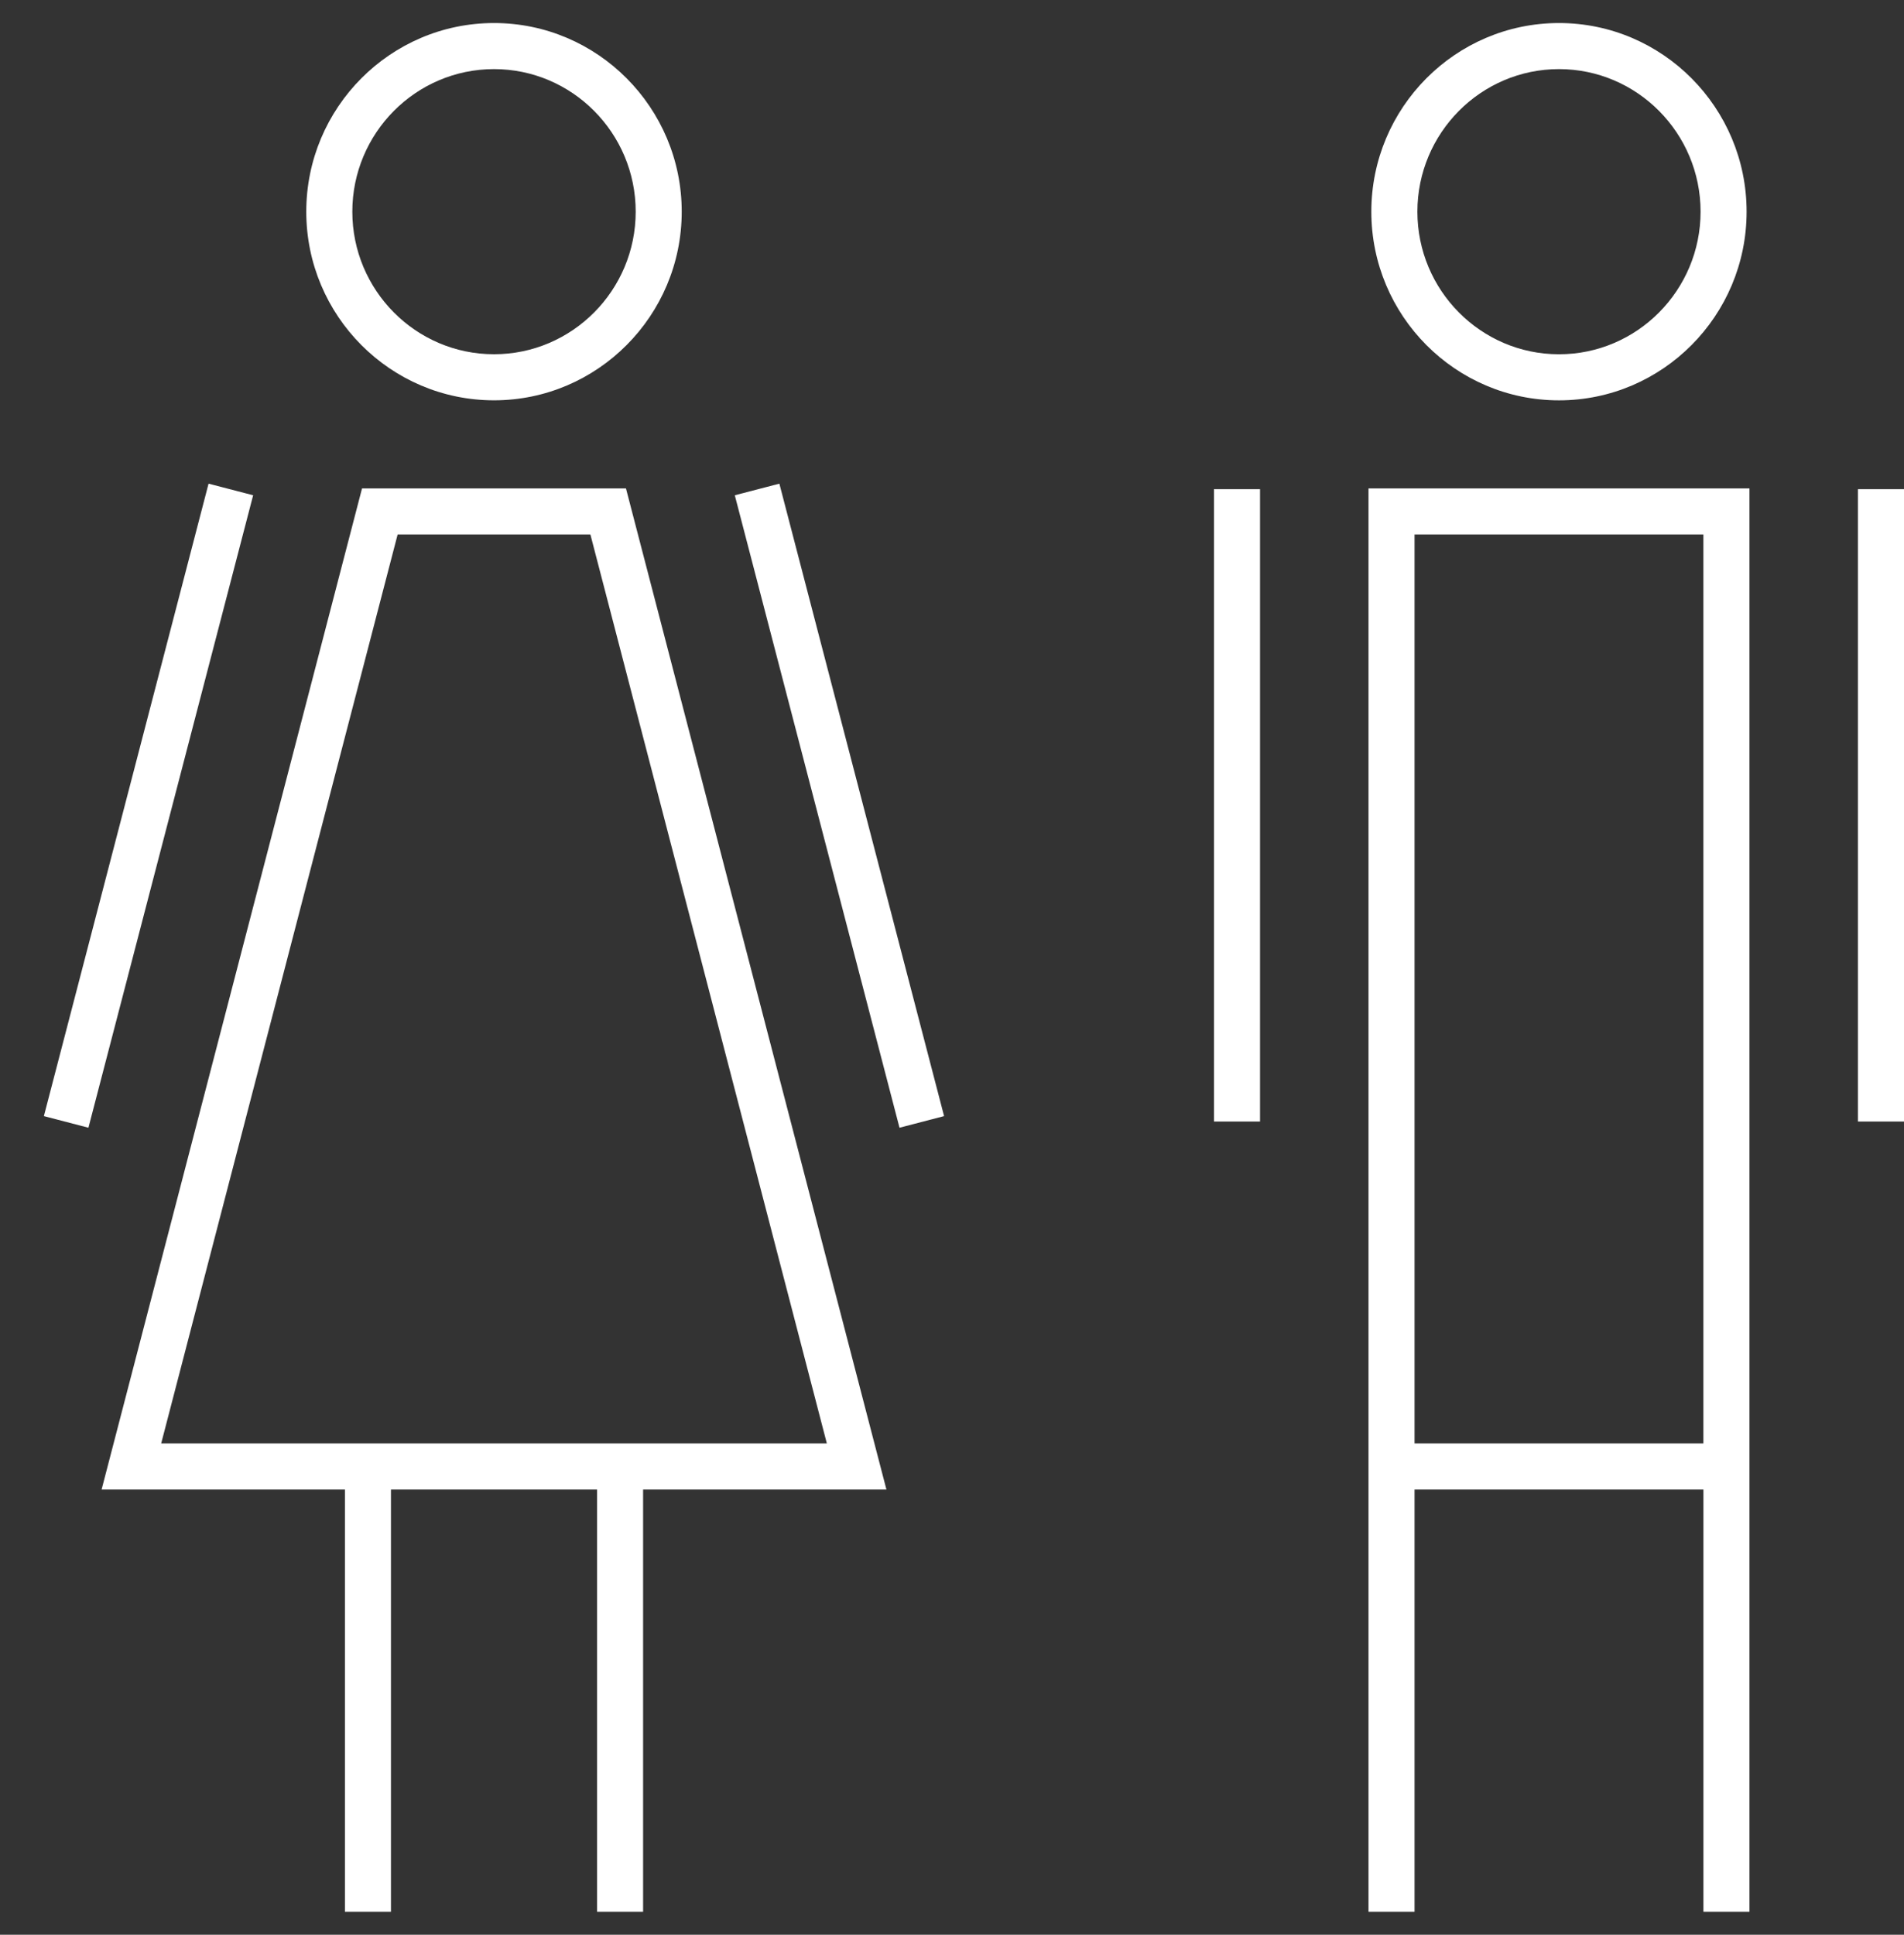 <?xml version="1.0" encoding="UTF-8"?>
<svg width="63px" height="64px" viewBox="0 0 63 64" version="1.1" xmlns="http://www.w3.org/2000/svg" xmlns:xlink="http://www.w3.org/1999/xlink">
    <rect x="0" y="0" width="63" height="64" fill="#333333" stroke="none"/>
    <title>F3C67DCC-8B3A-4502-A47D-97C61BA51738</title>
    <g id="mob-test-fragancia-2021" stroke="none" stroke-width="1" fill="none" fill-rule="evenodd">
        <g id="paso-4-mujer" transform="translate(-78, -484)" fill="#FFFFFF" fill-rule="nonzero">
            <g id="Group-2-Copy-2" transform="translate(109.5, 516) scale(-1, 1) translate(-109.5, -516) translate(78, 484)">
                <g id="3.-icons/decorative/32-copy-2" transform="translate(31, 0)">
                    <g id="elements" transform="translate(0.762, 0.762)">
                        <path d="M5.45,15.237 L6.925,15.621 L1.475,36.542 L-0,36.158 L5.45,15.237 Z M24.337,15.237 L29.786,36.158 L28.312,36.542 L22.862,15.621 L24.337,15.237 Z M19.259,15.394 L27.876,48.51 L19.825,48.51 L19.825,62.476 L18.302,62.476 L18.302,48.51 L11.483,48.51 L11.483,62.476 L9.959,62.476 L9.959,48.51 L1.908,48.51 L10.526,15.394 L19.259,15.394 Z M18.081,16.918 L11.703,16.918 L3.879,46.986 L25.905,46.986 L18.081,16.918 Z M14.892,0 C18.318,0 21.104,2.799 21.104,6.24 C21.104,9.681 18.318,12.48 14.892,12.48 C11.467,12.48 8.681,9.681 8.681,6.24 C8.681,2.799 11.467,0 14.892,0 Z M14.892,1.524 C12.307,1.524 10.204,3.64 10.204,6.24 C10.204,8.841 12.307,10.956 14.892,10.956 C17.478,10.956 19.58,8.841 19.58,6.24 C19.58,3.64 17.478,1.524 14.892,1.524 Z" id="Fill-1"></path>
                    </g>
                </g>
                <g id="3.-icons/decorative/33" transform="translate(0, 0)">
                    <g id="Group-7" transform="translate(0, 0.762)">
                        <path d="M17.719,15.395 L17.719,62.476 L16.195,62.476 L16.195,48.51 L6.637,48.51 L6.637,62.476 L5.113,62.476 L5.113,15.395 L17.719,15.395 Z M16.195,16.919 L6.638,16.919 L6.638,46.986 L16.195,46.986 L16.195,16.919 Z M1.524,15.419 L1.524,36.337 L0,36.337 L0,15.419 L1.524,15.419 Z M22.832,15.419 L22.832,36.337 L21.308,36.337 L21.308,15.419 L22.832,15.419 Z M11.416,1.8621295e-12 C14.84,1.8621295e-12 17.625,2.799 17.625,6.24 C17.625,9.682 14.84,12.481 11.416,12.481 C7.992,12.481 5.208,9.682 5.208,6.24 C5.208,2.799 7.992,1.8621295e-12 11.416,1.8621295e-12 Z M11.416,1.524 C8.833,1.524 6.731,3.64 6.731,6.24 C6.731,8.841 8.833,10.957 11.416,10.957 C14,10.957 16.101,8.841 16.101,6.24 C16.101,3.64 14,1.524 11.416,1.524 Z" id="Fill-1"></path>
                    </g>
                </g>
            </g>
        </g>
    </g>
</svg>
